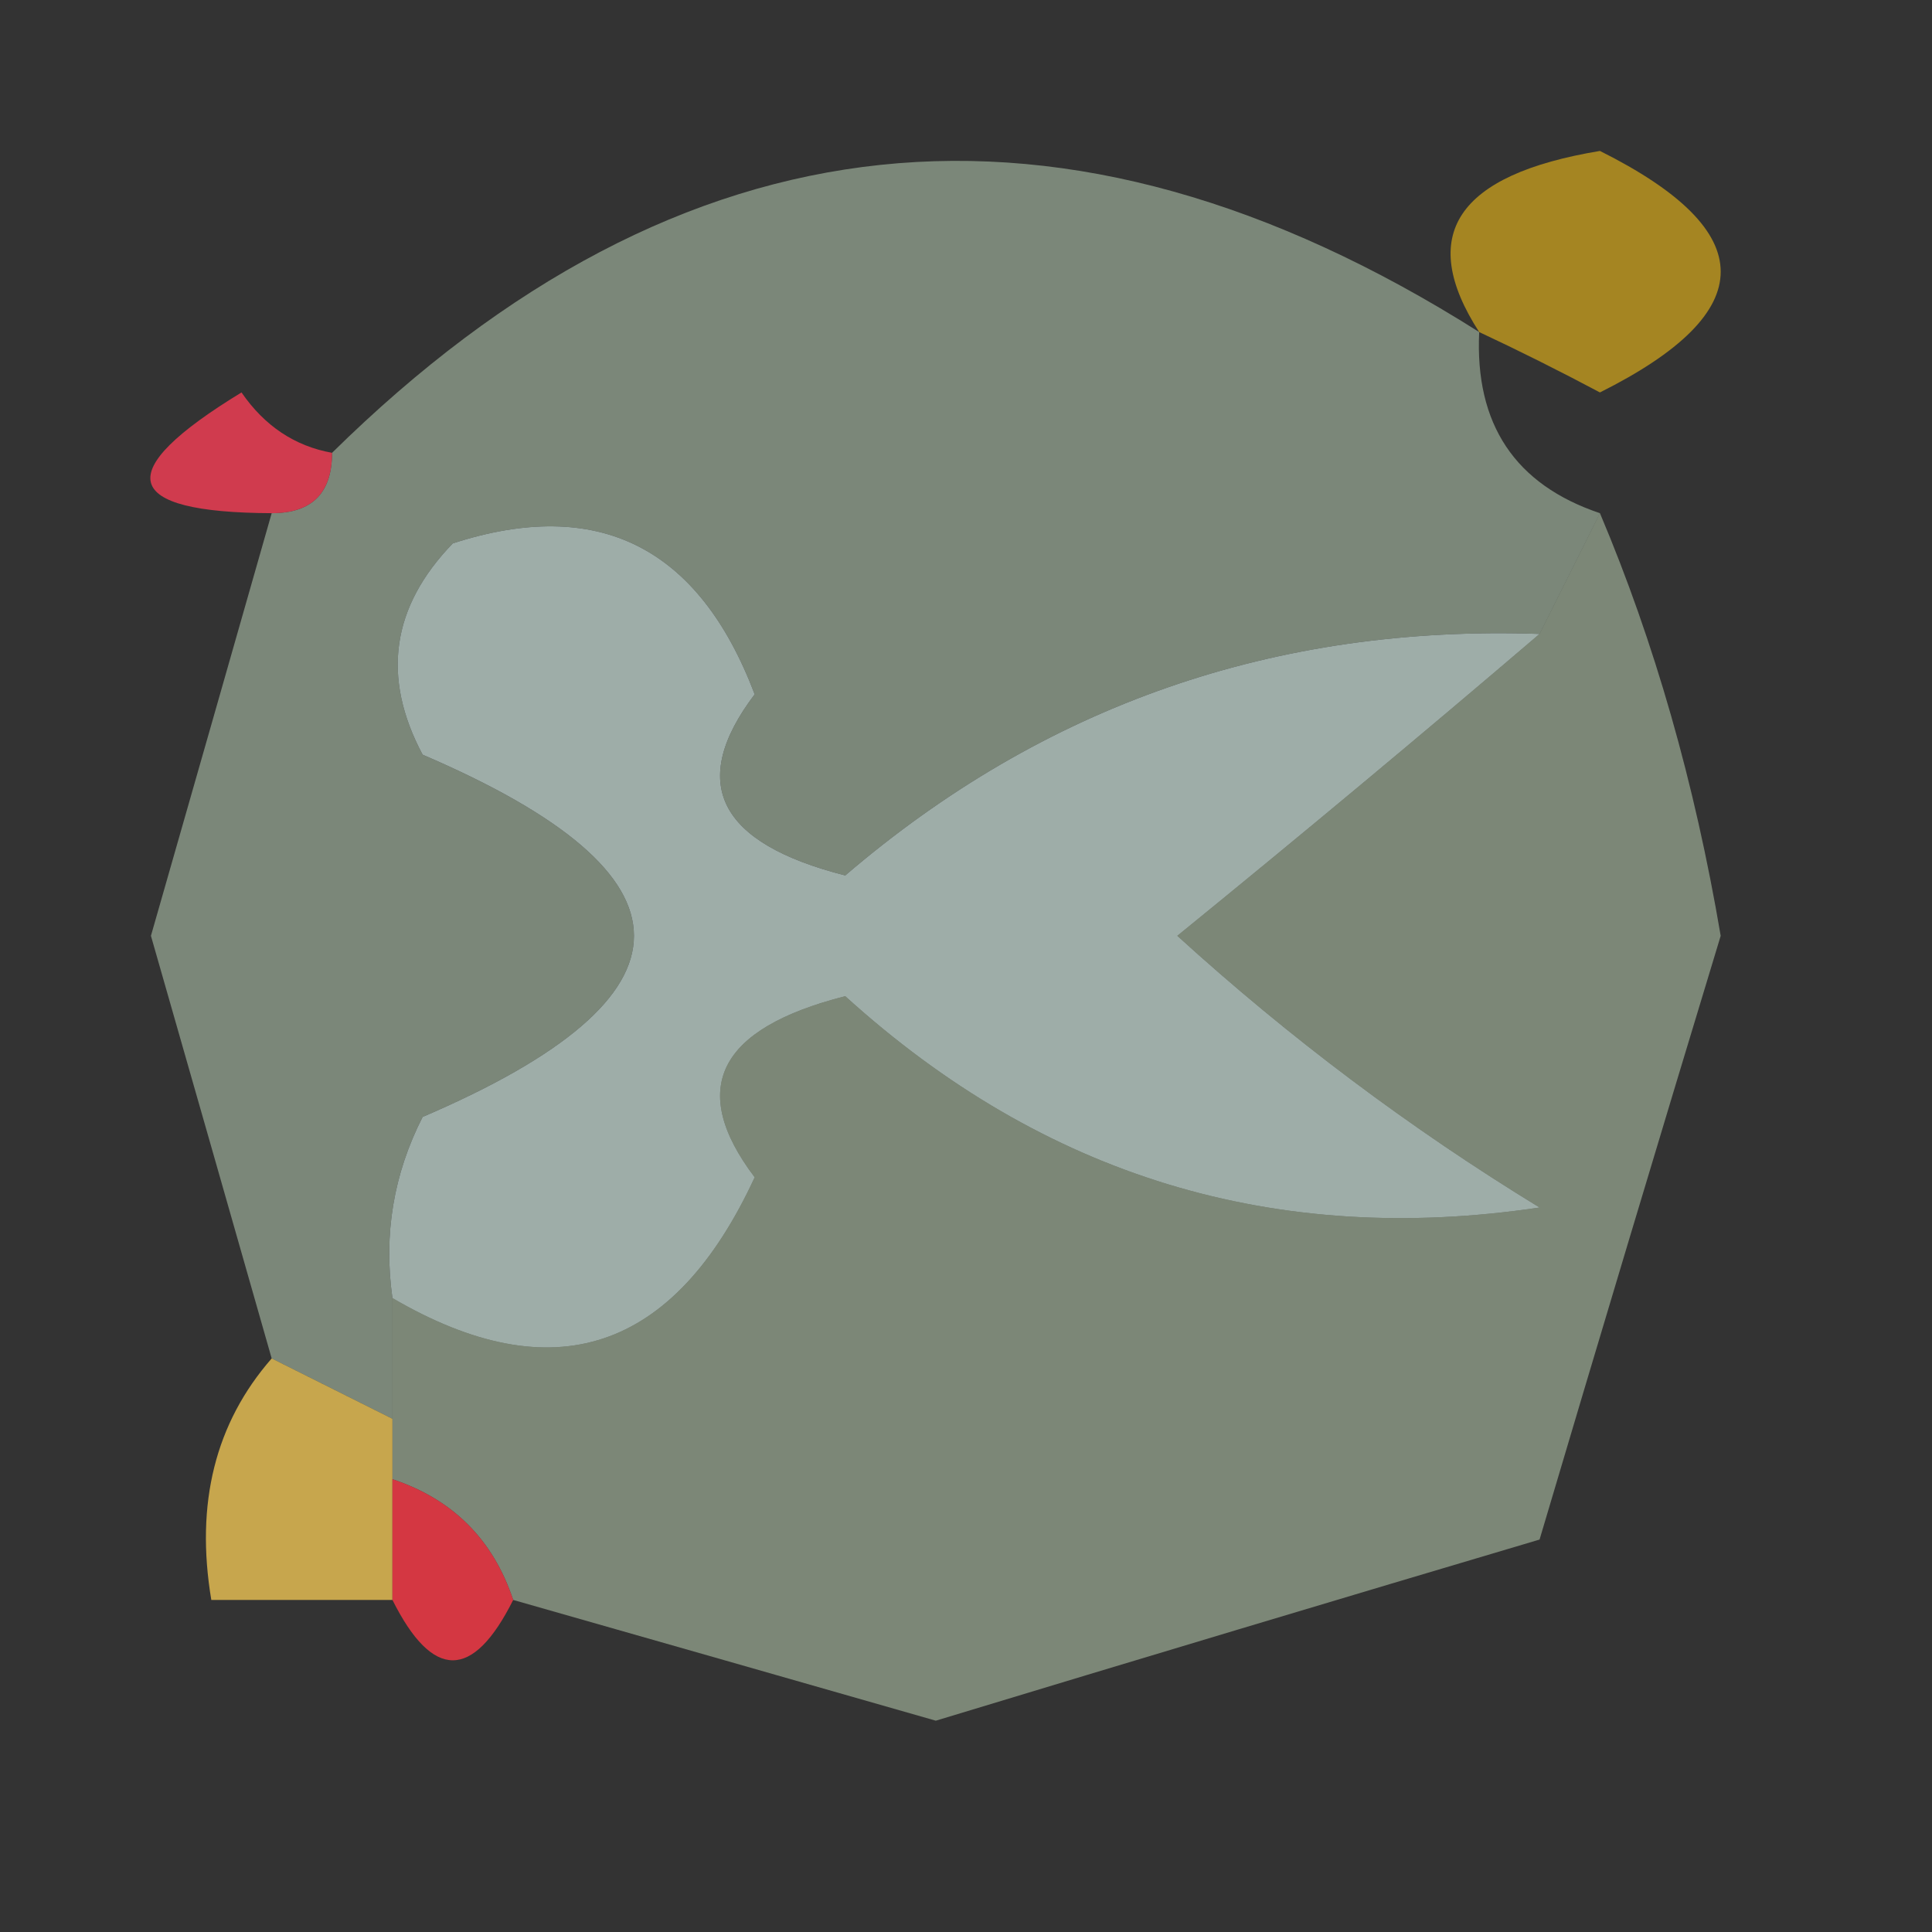 <?xml version="1.0" encoding="UTF-8"?>
<!DOCTYPE svg PUBLIC "-//W3C//DTD SVG 1.1//EN" "http://www.w3.org/Graphics/SVG/1.1/DTD/svg11.dtd">
<svg xmlns="http://www.w3.org/2000/svg" version="1.1" width="32px" height="32px" style="shape-rendering:geometricPrecision; text-rendering:geometricPrecision; image-rendering:optimizeQuality; fill-rule:evenodd; clip-rule:evenodd" xmlns:xlink="http://www.w3.org/1999/xlink">
<rect width="100%" height="100%" fill="#333333" stroke="none"/>
<g><path style="opacity:0.443" fill="#d7f2d2" d="M 24.5,5.5 C 24.427,7.027 25.094,8.027 26.5,8.5C 26.167,9.167 25.833,9.833 25.5,10.5C 21.125,10.347 17.292,11.68 14,14.5C 11.891,13.965 11.391,12.965 12.5,11.5C 11.573,9.054 9.906,8.221 7.5,9C 6.483,10.05 6.316,11.216 7,12.5C 11.667,14.5 11.667,16.5 7,18.5C 6.517,19.448 6.351,20.448 6.5,21.5C 6.5,22.167 6.5,22.833 6.5,23.5C 5.833,23.167 5.167,22.833 4.5,22.5C 3.84,20.184 3.173,17.851 2.5,15.5C 3.173,13.149 3.84,10.816 4.5,8.5C 5.167,8.5 5.5,8.167 5.5,7.5C 11.279,1.808 17.612,1.141 24.5,5.5 Z"/></g>
<g><path style="opacity:0.609" fill="#eeb918" d="M 24.5,5.5 C 23.462,3.892 24.129,2.892 26.5,2.5C 29.167,3.833 29.167,5.167 26.5,6.5C 25.817,6.137 25.15,5.804 24.5,5.5 Z"/></g>
<g><path style="opacity:0.851" fill="#eb3c53" d="M 5.5,7.5 C 5.5,8.167 5.167,8.5 4.5,8.5C 1.999,8.489 1.832,7.822 4,6.5C 4.383,7.056 4.883,7.389 5.5,7.5 Z"/></g>
<g><path style="opacity:0.957" fill="#a3b2ad" d="M 25.5,10.5 C 23.571,12.148 21.571,13.815 19.5,15.5C 21.359,17.192 23.359,18.692 25.5,20C 21.125,20.653 17.292,19.486 14,16.5C 11.891,17.035 11.391,18.035 12.5,19.5C 11.163,22.39 9.163,23.057 6.5,21.5C 6.351,20.448 6.517,19.448 7,18.5C 11.667,16.5 11.667,14.5 7,12.5C 6.316,11.216 6.483,10.05 7.5,9C 9.906,8.221 11.573,9.054 12.5,11.5C 11.391,12.965 11.891,13.965 14,14.5C 17.292,11.68 21.125,10.347 25.5,10.5 Z"/></g>
<g><path style="opacity:0.444" fill="#d9f1cd" d="M 26.5,8.5 C 27.404,10.638 28.071,12.971 28.5,15.5C 27.481,18.86 26.481,22.193 25.5,25.5C 22.193,26.481 18.86,27.481 15.5,28.5C 13.149,27.827 10.816,27.16 8.5,26.5C 8.167,25.5 7.5,24.833 6.5,24.5C 6.5,24.167 6.5,23.833 6.5,23.5C 6.5,22.833 6.5,22.167 6.5,21.5C 9.163,23.057 11.163,22.39 12.5,19.5C 11.391,18.035 11.891,17.035 14,16.5C 17.292,19.486 21.125,20.653 25.5,20C 23.359,18.692 21.359,17.192 19.5,15.5C 21.571,13.815 23.571,12.148 25.5,10.5C 25.833,9.833 26.167,9.167 26.5,8.5 Z"/></g>
<g><path style="opacity:0.742" fill="#fbce56" d="M 4.5,22.5 C 5.167,22.833 5.833,23.167 6.5,23.5C 6.5,23.833 6.5,24.167 6.5,24.5C 6.5,25.167 6.5,25.833 6.5,26.5C 5.5,26.5 4.5,26.5 3.5,26.5C 3.232,24.901 3.566,23.568 4.5,22.5 Z"/></g>
<g><path style="opacity:0.843" fill="#f23845" d="M 6.5,24.5 C 7.5,24.833 8.167,25.5 8.5,26.5C 7.833,27.833 7.167,27.833 6.5,26.5C 6.5,25.833 6.5,25.167 6.5,24.5 Z"/></g>
</svg>
